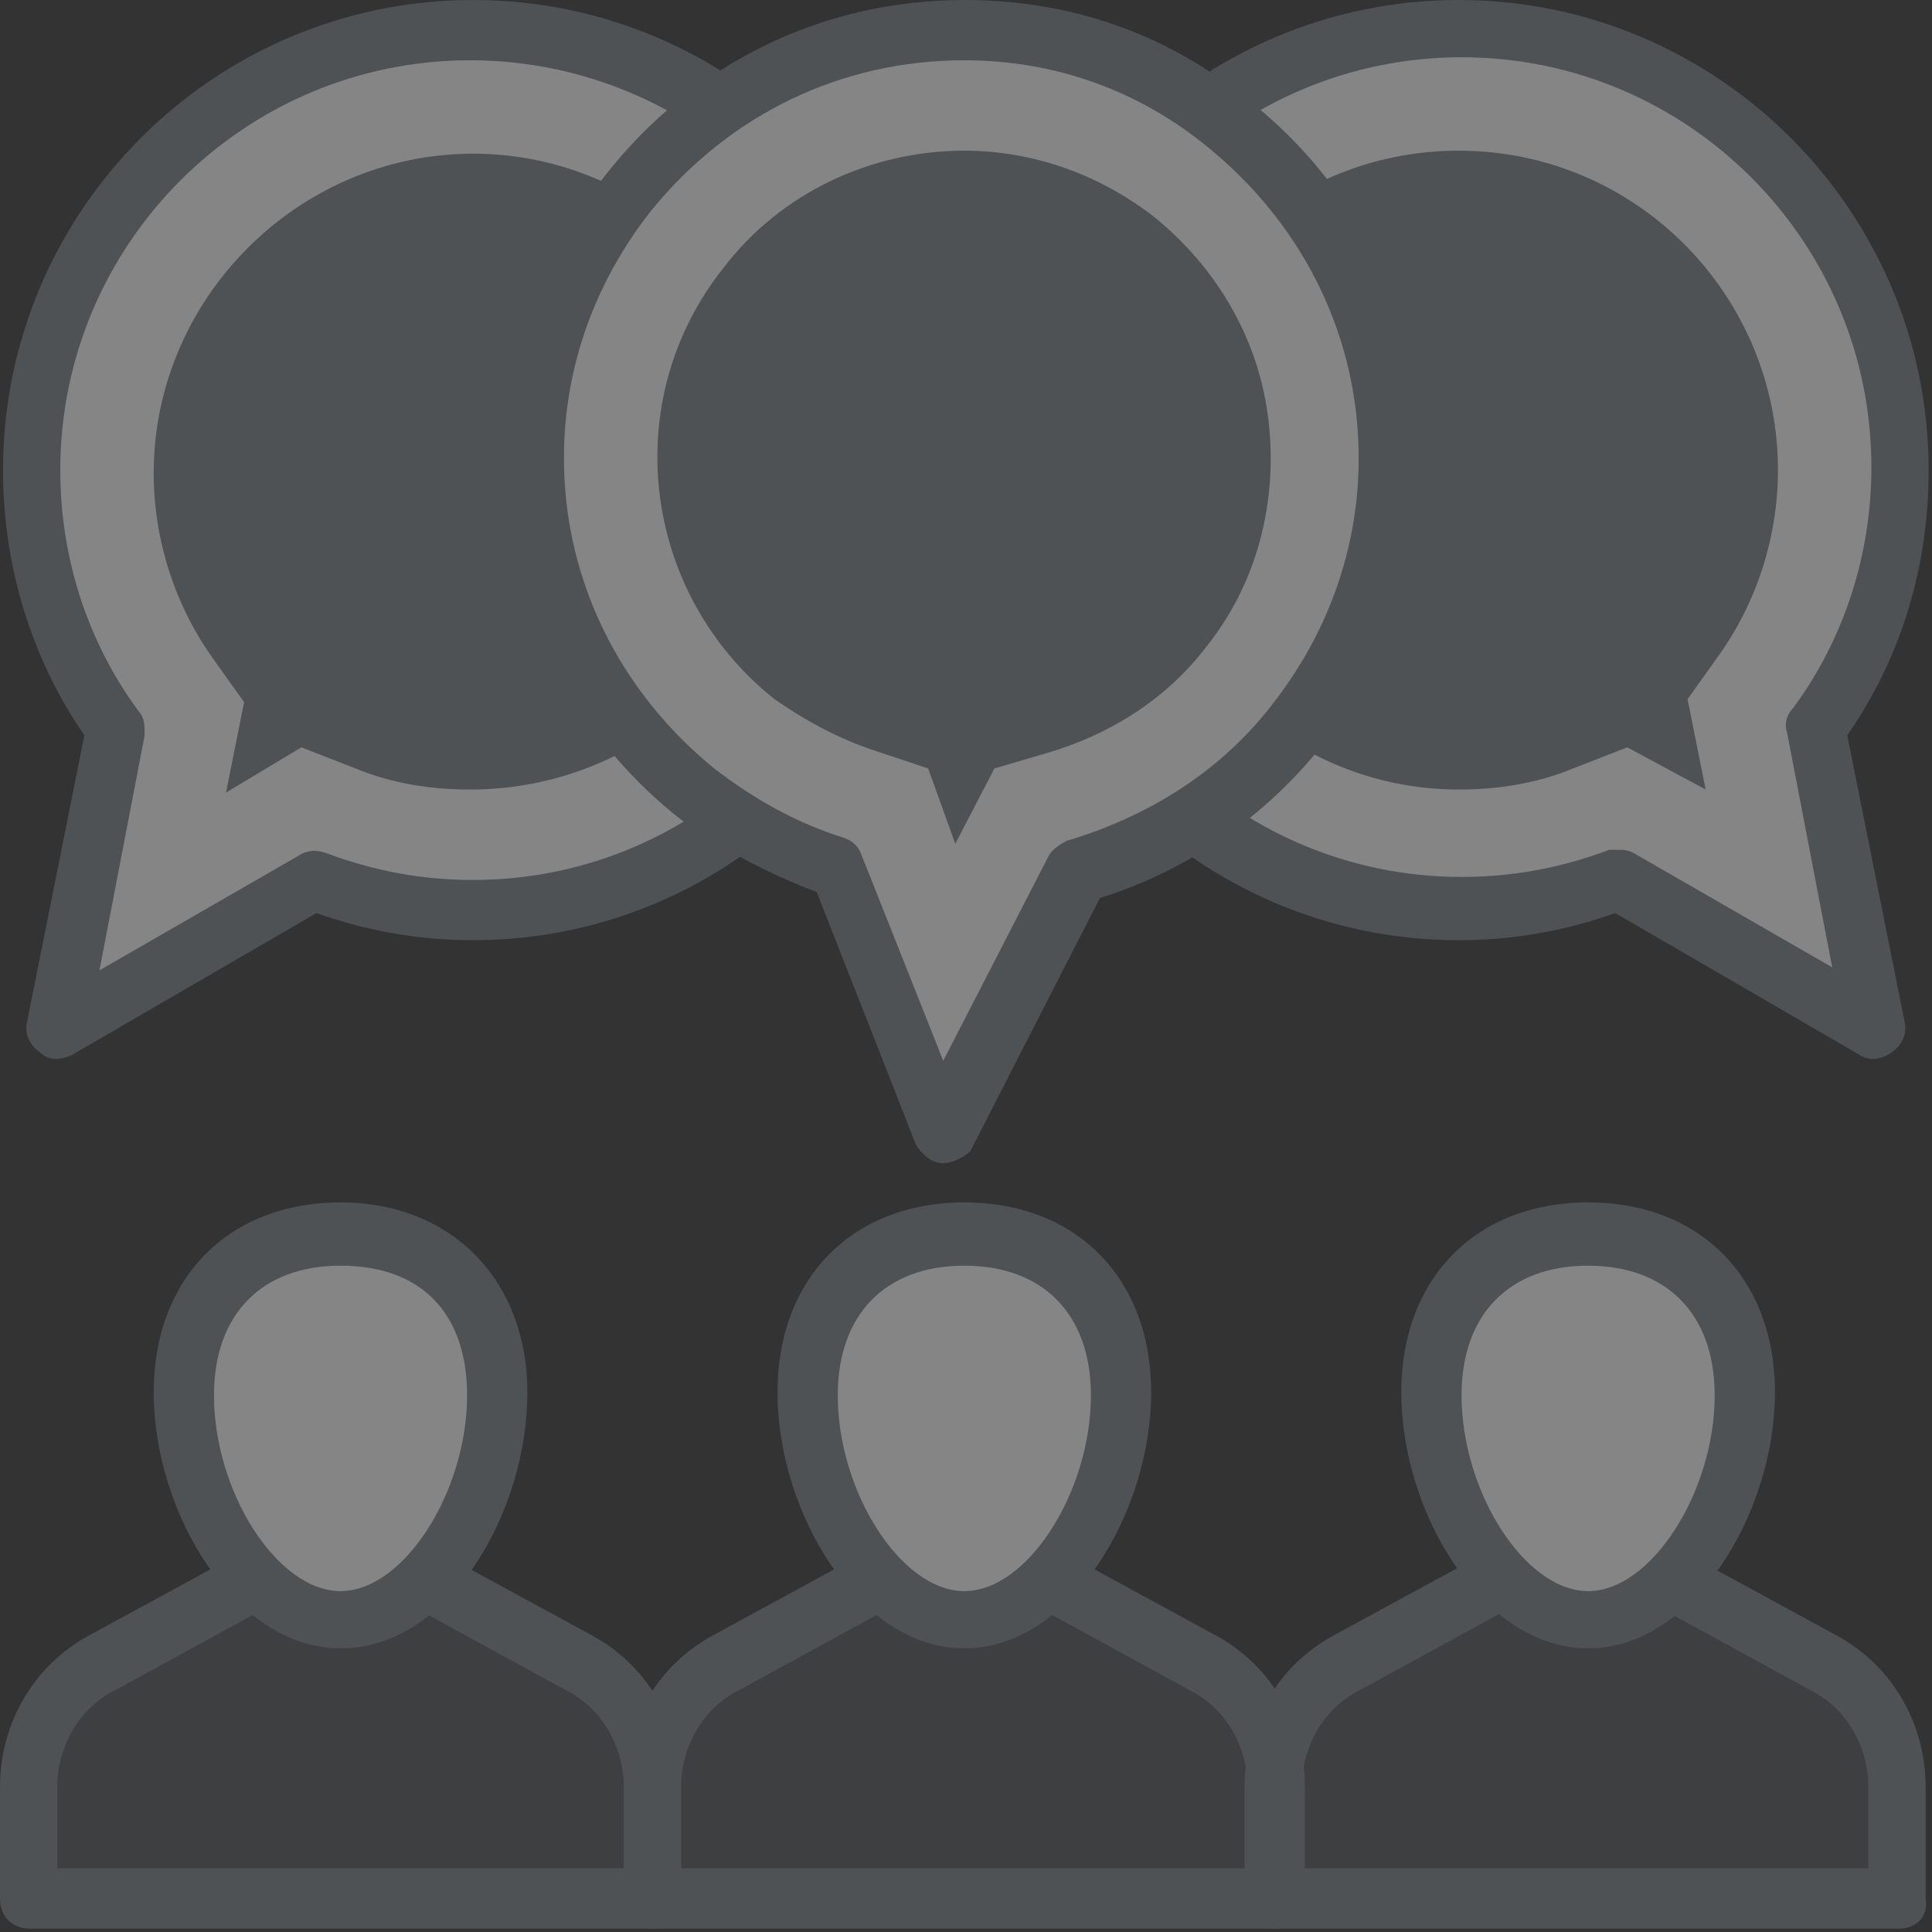 <svg width="80" height="80" viewBox="0 0 80 80" fill="none" xmlns="http://www.w3.org/2000/svg">
<rect x="0" y="0" width="80" height="80" fill="#333333" stroke="none"/>
<g opacity="0.4">
<path opacity="0.4" d="M75.618 68.88L65.761 63.514L55.903 68.88C54.031 69.878 52.908 71.875 52.908 73.996V78.613H78.738V73.996C78.613 71.875 77.49 69.878 75.618 68.88Z" fill="#777F88"/>
<path fill-rule="evenodd" clip-rule="evenodd" d="M52.783 79.861H78.613C79.362 79.861 79.861 79.362 79.736 78.613V73.996C79.736 71.376 78.364 69.005 76.118 67.757L66.26 62.391C65.885 62.142 65.386 62.142 65.012 62.391L55.154 67.757C52.908 69.005 51.535 71.376 51.535 73.996V78.613C51.535 79.362 52.035 79.861 52.783 79.861ZM77.365 77.365H54.031H53.906V73.996C53.906 72.374 54.78 70.752 56.277 70.003L65.636 64.887L74.995 70.003C76.492 70.752 77.365 72.374 77.365 73.996V77.365Z" fill="#777F88"/>
<path d="M72.249 57.65C72.249 62.017 69.379 67.008 65.761 67.008C62.142 67.008 59.272 62.142 59.272 57.65C59.272 53.158 62.142 51.036 65.761 51.036C69.379 51.036 72.249 53.282 72.249 57.65Z" fill="white"/>
<path fill-rule="evenodd" clip-rule="evenodd" d="M58.024 57.65C58.024 62.641 61.393 68.256 65.761 68.256C70.128 68.256 73.497 62.641 73.497 57.65C73.497 52.908 70.378 49.788 65.761 49.788C61.144 49.788 58.024 52.908 58.024 57.65ZM60.52 57.775C60.52 54.405 62.516 52.409 65.761 52.409C69.005 52.409 71.001 54.405 71.001 57.775C71.001 61.768 68.381 65.885 65.761 65.885C63.14 65.885 60.52 61.768 60.52 57.775Z" fill="#777F88"/>
<path opacity="0.4" d="M49.788 68.88L39.931 63.514L30.073 68.88C28.201 69.878 27.078 71.875 27.078 73.996V78.613H52.908V73.996C52.783 71.875 51.66 69.878 49.788 68.88Z" fill="#777F88"/>
<path fill-rule="evenodd" clip-rule="evenodd" d="M27.078 79.861H52.783C53.532 79.861 54.031 79.362 54.031 78.613V73.996C54.031 71.376 52.658 69.005 50.412 67.757L40.554 62.391C40.18 62.142 39.681 62.142 39.307 62.391L29.449 67.757C27.203 69.005 25.83 71.376 25.83 73.996V78.613C25.83 79.362 26.329 79.861 27.078 79.861ZM51.66 77.365H28.326H28.201V73.996C28.201 72.374 29.075 70.752 30.572 70.003L39.931 64.887L49.289 70.003C50.787 70.752 51.66 72.374 51.66 73.996V77.365Z" fill="#777F88"/>
<path d="M46.419 57.65C46.419 62.017 43.549 67.008 39.931 67.008C36.312 67.008 33.442 62.142 33.442 57.65C33.442 53.158 36.312 51.036 39.931 51.036C43.549 51.036 46.419 53.282 46.419 57.65Z" fill="white"/>
<path fill-rule="evenodd" clip-rule="evenodd" d="M32.194 57.65C32.194 62.641 35.563 68.256 39.931 68.256C44.298 68.256 47.667 62.641 47.667 57.65C47.667 52.908 44.548 49.788 39.931 49.788C35.314 49.788 32.194 52.908 32.194 57.65ZM34.69 57.775C34.69 54.405 36.686 52.409 39.931 52.409C43.175 52.409 45.172 54.405 45.172 57.775C45.172 61.768 42.551 65.885 39.931 65.885C37.31 65.885 34.69 61.768 34.69 57.775Z" fill="#777F88"/>
<path opacity="0.4" d="M24.083 68.88L14.225 63.514L4.367 68.88C2.496 69.878 1.373 71.875 1.373 73.996V78.613H27.203V73.996C27.078 71.875 25.83 69.878 24.083 68.88Z" fill="#777F88"/>
<path fill-rule="evenodd" clip-rule="evenodd" d="M1.248 79.861H27.078C27.702 79.861 28.326 79.362 28.201 78.613V73.996C28.201 71.376 26.828 69.005 24.582 67.757L14.724 62.391C14.35 62.142 13.851 62.142 13.477 62.391L3.619 67.757C1.373 69.005 0 71.376 0 73.996V78.613C0 79.362 0.499 79.861 1.248 79.861ZM25.83 77.365H2.496H2.371V73.996C2.371 72.374 3.244 70.752 4.742 70.003L14.1 64.887L23.459 70.003C24.956 70.752 25.83 72.374 25.83 73.996V77.365Z" fill="#777F88"/>
<path d="M20.589 57.65C20.589 62.017 17.719 67.008 14.1 67.008C10.482 67.008 7.612 62.142 7.612 57.65C7.612 53.158 10.482 51.036 14.1 51.036C17.719 51.036 20.589 53.282 20.589 57.65Z" fill="white"/>
<path fill-rule="evenodd" clip-rule="evenodd" d="M6.364 57.65C6.364 62.641 9.733 68.256 14.1 68.256C18.593 68.256 21.837 62.641 21.837 57.65C21.837 53.033 18.718 49.788 14.1 49.788C9.483 49.788 6.364 52.908 6.364 57.65ZM8.86 57.775C8.86 54.405 10.856 52.409 14.1 52.409C17.47 52.409 19.341 54.405 19.341 57.775C19.341 61.768 16.721 65.885 14.1 65.885C11.48 65.885 8.86 61.768 8.86 57.775Z" fill="#777F88"/>
<path d="M4.742 30.198C2.496 27.203 1.248 23.459 1.248 19.466C1.248 9.359 9.359 1.248 19.466 1.248C29.573 1.248 37.684 9.359 37.684 19.466C37.684 29.573 29.573 37.684 19.466 37.684C17.095 37.684 14.974 37.185 12.853 36.437L2.246 42.551L4.742 30.198Z" fill="white"/>
<path fill-rule="evenodd" clip-rule="evenodd" d="M1.123 42.301C0.998 42.801 1.248 43.3 1.622 43.549C1.997 43.924 2.496 43.924 2.995 43.674L13.102 37.809C15.224 38.558 17.345 38.932 19.591 38.932C30.322 38.932 39.057 30.198 39.057 19.466C39.057 8.735 30.322 0 19.591 0C8.86 0 0.125 8.735 0.125 19.466C0.125 23.334 1.248 27.203 3.494 30.447L1.123 42.301ZM2.496 19.466C2.496 10.107 10.107 2.496 19.466 2.496C28.825 2.496 36.562 10.107 36.562 19.466C36.562 28.825 28.95 36.437 19.591 36.437C17.47 36.437 15.473 36.062 13.477 35.314C13.102 35.189 12.728 35.189 12.354 35.438L4.118 40.18L5.99 30.447C5.99 30.073 5.99 29.698 5.74 29.449C3.619 26.579 2.496 23.085 2.496 19.466Z" fill="#777F88"/>
<path d="M10.107 29.074L8.86 27.327C7.237 25.081 6.364 22.336 6.364 19.591C6.364 12.353 12.353 6.364 19.591 6.364C26.828 6.364 32.818 12.353 32.818 19.591C32.818 26.828 26.828 32.693 19.466 32.693C17.844 32.693 16.222 32.444 14.724 31.82L12.478 30.946L9.359 32.818L10.107 29.074Z" fill="#777F88"/>
<path d="M75.119 30.198C77.365 27.203 78.613 23.459 78.613 19.466C78.613 9.359 70.502 1.248 60.395 1.248C50.288 1.248 42.177 9.359 42.177 19.466C42.177 29.573 50.288 37.684 60.395 37.684C62.766 37.684 64.887 37.185 67.008 36.437L77.615 42.551L75.119 30.198Z" fill="white"/>
<path fill-rule="evenodd" clip-rule="evenodd" d="M66.884 37.809L76.991 43.674C77.365 43.924 77.865 43.924 78.364 43.549C78.738 43.3 78.988 42.801 78.863 42.301L76.492 30.447C78.738 27.203 79.861 23.459 79.861 19.466C79.861 8.735 71.126 0 60.395 0C49.664 0 40.929 8.735 40.929 19.466C40.929 30.197 49.664 38.932 60.395 38.932C62.641 38.932 64.762 38.558 66.884 37.809ZM67.632 35.314C67.383 35.189 67.258 35.189 67.008 35.189H66.634C64.638 35.937 62.641 36.312 60.52 36.312C51.161 36.312 43.549 28.7 43.549 19.341C43.549 9.983 51.161 2.371 60.52 2.371C69.879 2.371 77.49 9.983 77.49 19.341C77.49 22.96 76.367 26.454 74.246 29.324C73.996 29.573 73.872 29.948 73.996 30.322L75.868 40.055L67.632 35.314Z" fill="#777F88"/>
<path d="M67.383 30.946L65.137 31.82C63.639 32.444 62.017 32.693 60.395 32.693C53.158 32.693 47.168 26.704 47.168 19.466C47.168 12.229 53.033 6.239 60.395 6.239C67.757 6.239 73.622 12.229 73.622 19.466C73.622 22.212 72.749 24.957 71.126 27.203L69.879 28.95L70.627 32.693L67.383 30.946Z" fill="#777F88"/>
<path d="M44.672 36.062C48.166 35.064 51.41 33.067 53.782 30.073C59.896 22.461 58.523 11.23 50.911 5.241C43.3 -0.873 32.069 0.499 26.08 8.111C19.965 15.598 21.213 26.828 28.95 32.818C30.697 34.191 32.693 35.189 34.69 35.813L39.057 46.919L44.672 36.062Z" fill="white"/>
<path fill-rule="evenodd" clip-rule="evenodd" d="M37.934 47.417C38.184 47.792 38.558 48.166 39.057 48.166C39.431 48.166 39.931 47.917 40.18 47.667L45.546 37.185C49.164 36.062 52.409 33.816 54.78 30.822C57.899 26.828 59.397 21.962 58.773 16.846C58.149 11.73 55.653 7.237 51.66 4.118C48.291 1.373 44.298 0 39.931 0C34.066 0 28.7 2.621 25.081 7.237C21.962 11.23 20.465 16.097 21.088 21.213C21.712 26.329 24.208 30.821 28.201 33.941C29.948 35.189 31.82 36.187 33.816 36.936L37.934 47.417ZM26.953 8.735C30.198 4.742 34.815 2.496 39.931 2.496C43.674 2.496 47.168 3.744 50.038 6.115C53.407 8.86 55.653 12.728 56.152 17.095C56.651 21.463 55.404 25.706 52.658 29.199C50.537 31.945 47.542 33.816 44.173 34.815C43.924 34.939 43.549 35.189 43.425 35.438L39.057 43.924L35.688 35.438C35.563 35.064 35.314 34.815 34.939 34.69C32.943 34.066 31.196 33.068 29.574 31.82C26.204 29.075 23.959 25.206 23.459 20.839C22.96 16.471 24.208 12.229 26.953 8.735Z" fill="#777F88"/>
<path d="M38.433 31.82L36.187 31.071C34.69 30.572 33.317 29.823 32.069 28.95C26.579 24.582 25.581 16.596 29.948 11.106C32.319 7.986 36.062 6.239 39.93 6.239C42.8 6.239 45.546 7.238 47.792 8.984C50.412 11.106 52.159 14.101 52.533 17.47C52.908 20.839 52.034 24.208 49.913 26.828C48.291 28.95 45.92 30.447 43.299 31.196L41.178 31.82L39.556 34.939L38.433 31.82Z" fill="#777F88"/>
<path d="M41.927 11.106L35.688 19.341H39.931L37.559 25.081L44.173 17.095L39.931 16.97L41.927 11.106Z" fill="#777F88"/>
<rect x="47.043" y="13.352" width="2.496" height="2.496" fill="#777F88"/>
<rect x="47.043" y="20.215" width="2.496" height="2.496" fill="#777F88"/>
<rect x="30.322" y="13.352" width="2.496" height="2.496" fill="#777F88"/>
<rect x="30.322" y="20.215" width="2.496" height="2.496" fill="#777F88"/>
<rect x="9.359" y="18.093" width="2.496" height="2.496" fill="#777F88"/>
<rect x="15.473" y="18.093" width="2.496" height="2.496" fill="#777F88"/>
<rect x="61.892" y="18.093" width="2.496" height="2.496" fill="#777F88"/>
<rect x="68.007" y="18.093" width="2.496" height="2.496" fill="#777F88"/>
</g>
</svg>
